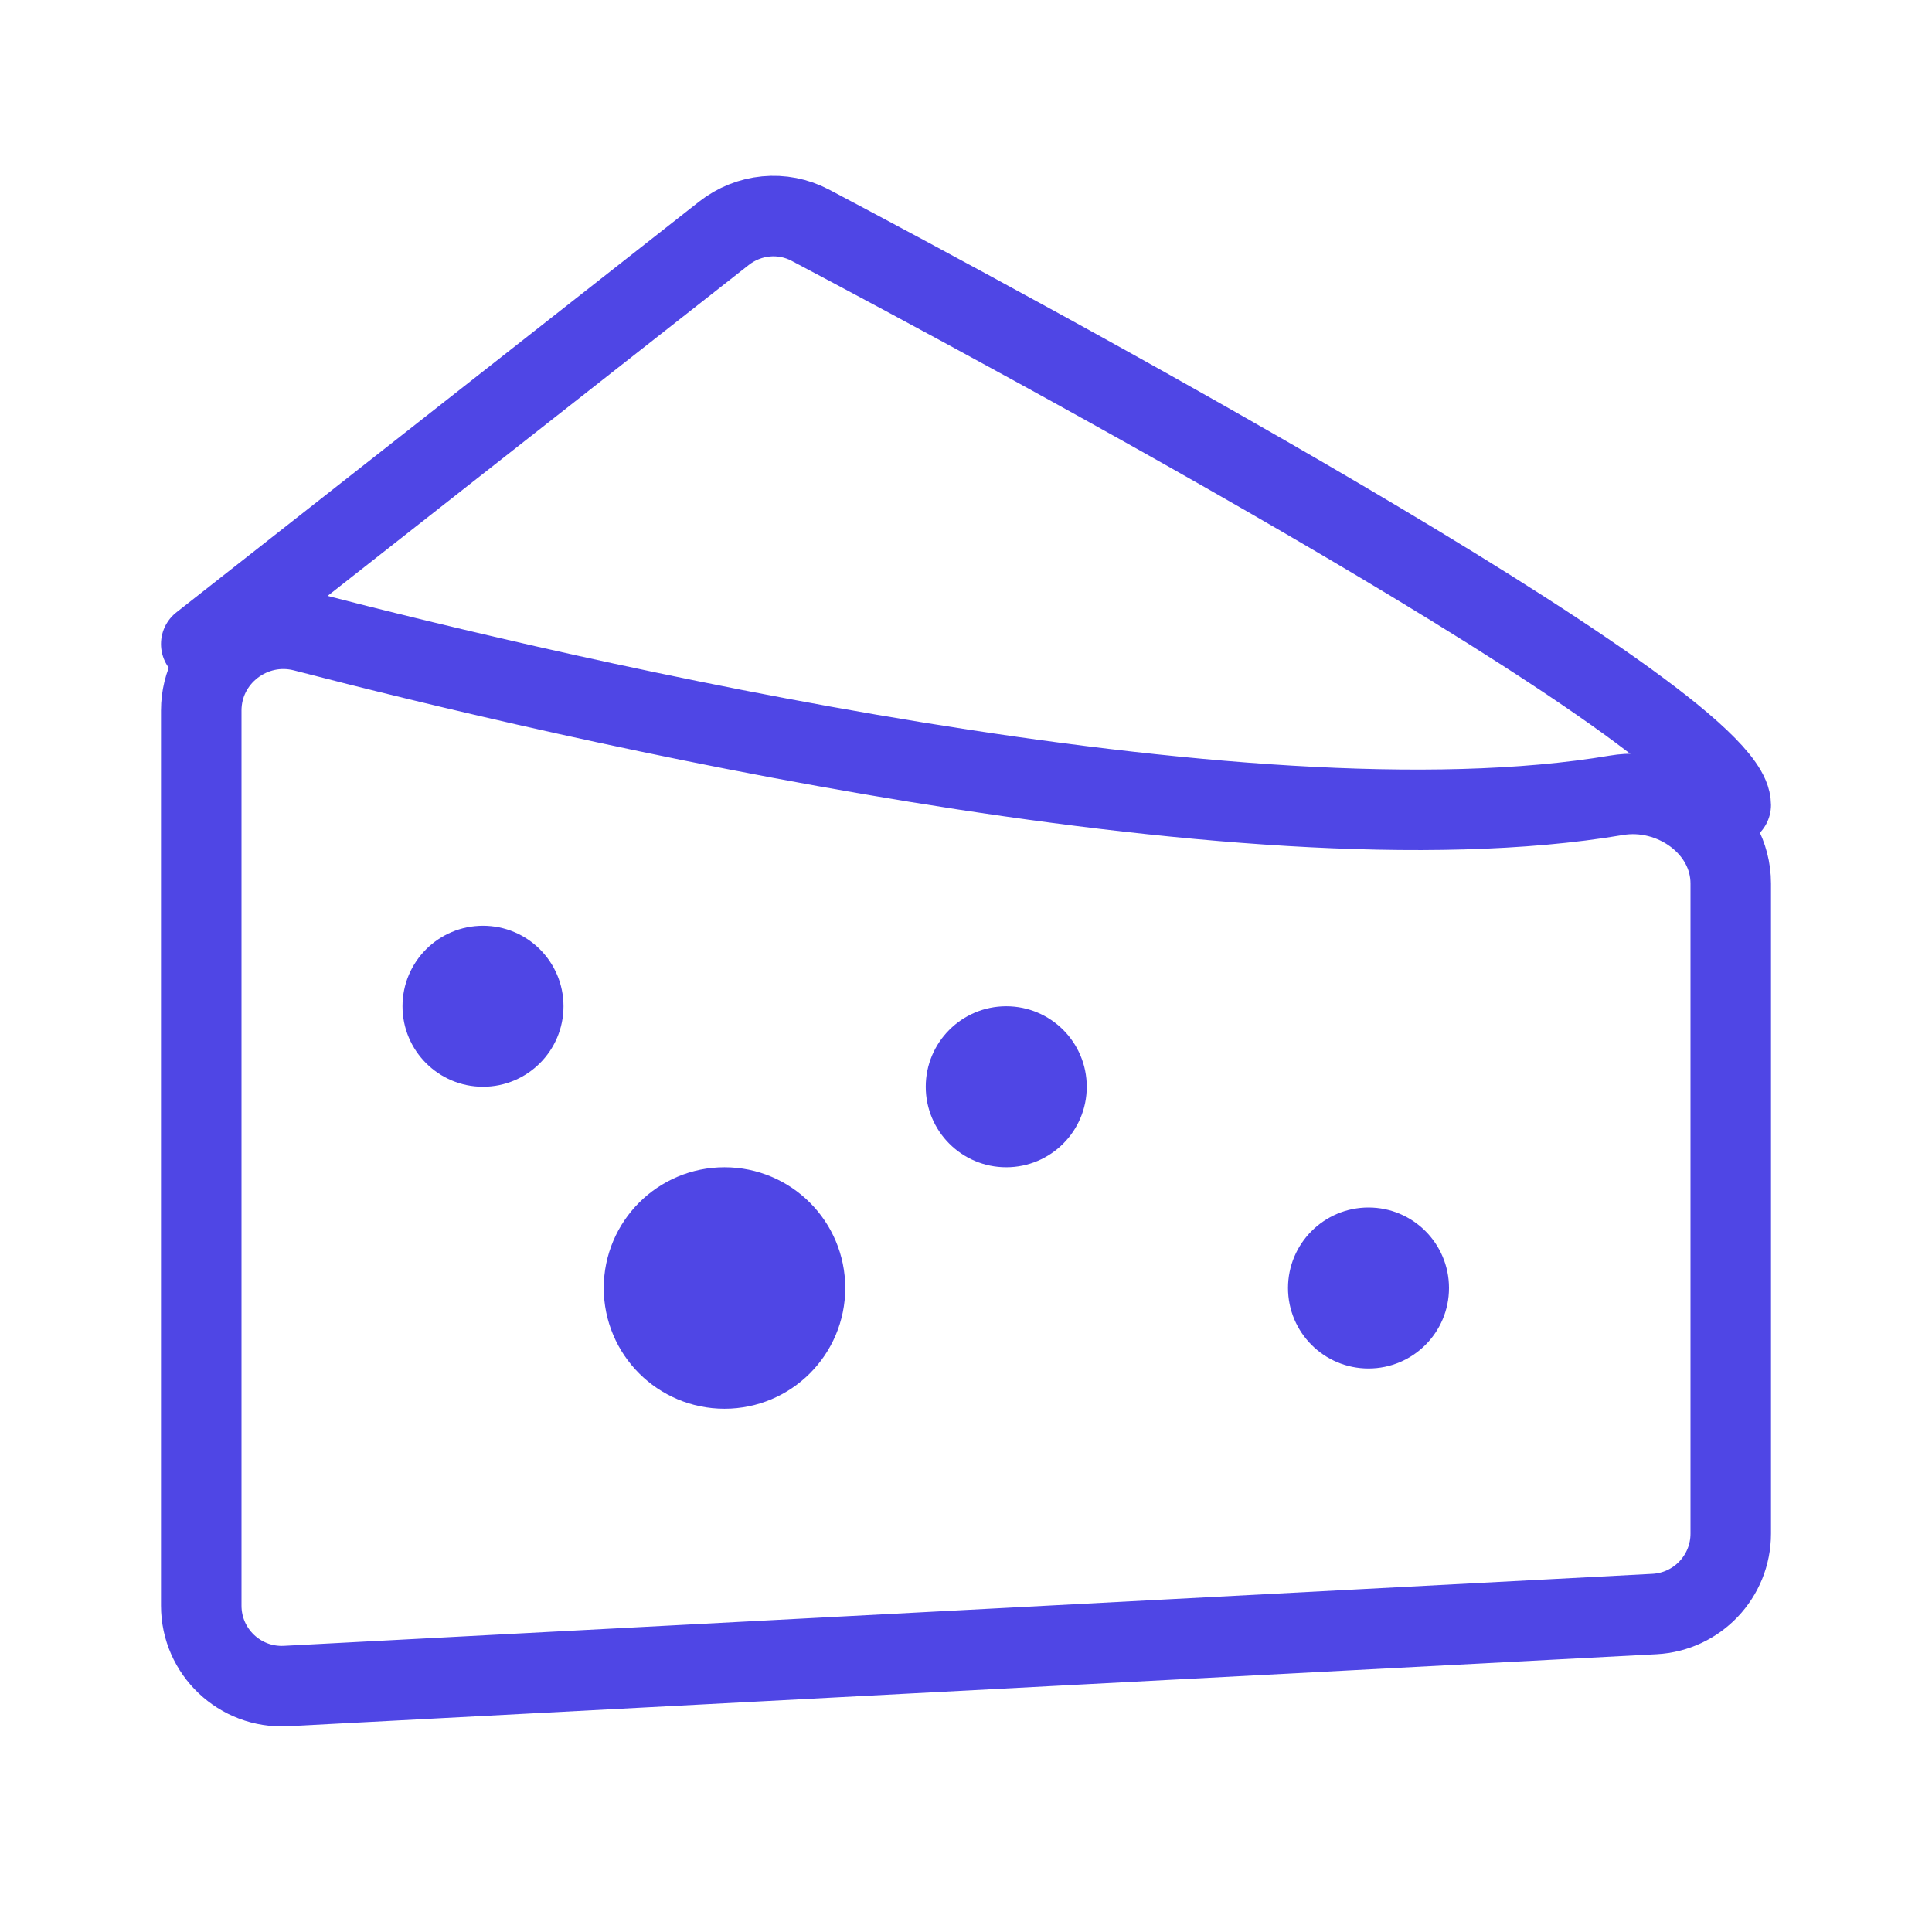 <?xml version="1.0" encoding="UTF-8"?>
<svg width="38" height="38" viewBox="0 0 48 48" fill="none" xmlns="http://www.w3.org/2000/svg">
  <path d="M43 20C43 17.828 24.892 8.112 20.134 5.596C19.439 5.229 18.603 5.312 17.985 5.797L5 16"
        stroke="#4f46e5" stroke-width="2" stroke-linecap="round" stroke-linejoin="round"/>
  <path
    d="M5 17.652C5 16.323 6.269 15.354 7.555 15.688C13.962 17.35 30.86 21.333 40.161 19.759C41.556 19.523 43 20.537 43 21.951V38.102C43 39.166 42.167 40.044 41.105 40.1L7.105 41.889C5.961 41.949 5 41.038 5 39.892V17.652Z"
    fill="none" stroke="#4f46e5" stroke-width="2" stroke-linecap="round" stroke-linejoin="round"/>
  <circle cx="12" cy="25" r="2" fill="#4f46e5"/>
  <circle cx="25" cy="27" r="2" fill="#4f46e5"/>
  <circle cx="34" cy="32" r="2" fill="#4f46e5"/>
  <circle cx="18" cy="32" r="2" fill="#4f46e5" stroke="#4f46e5" stroke-width="2"/>
</svg>
